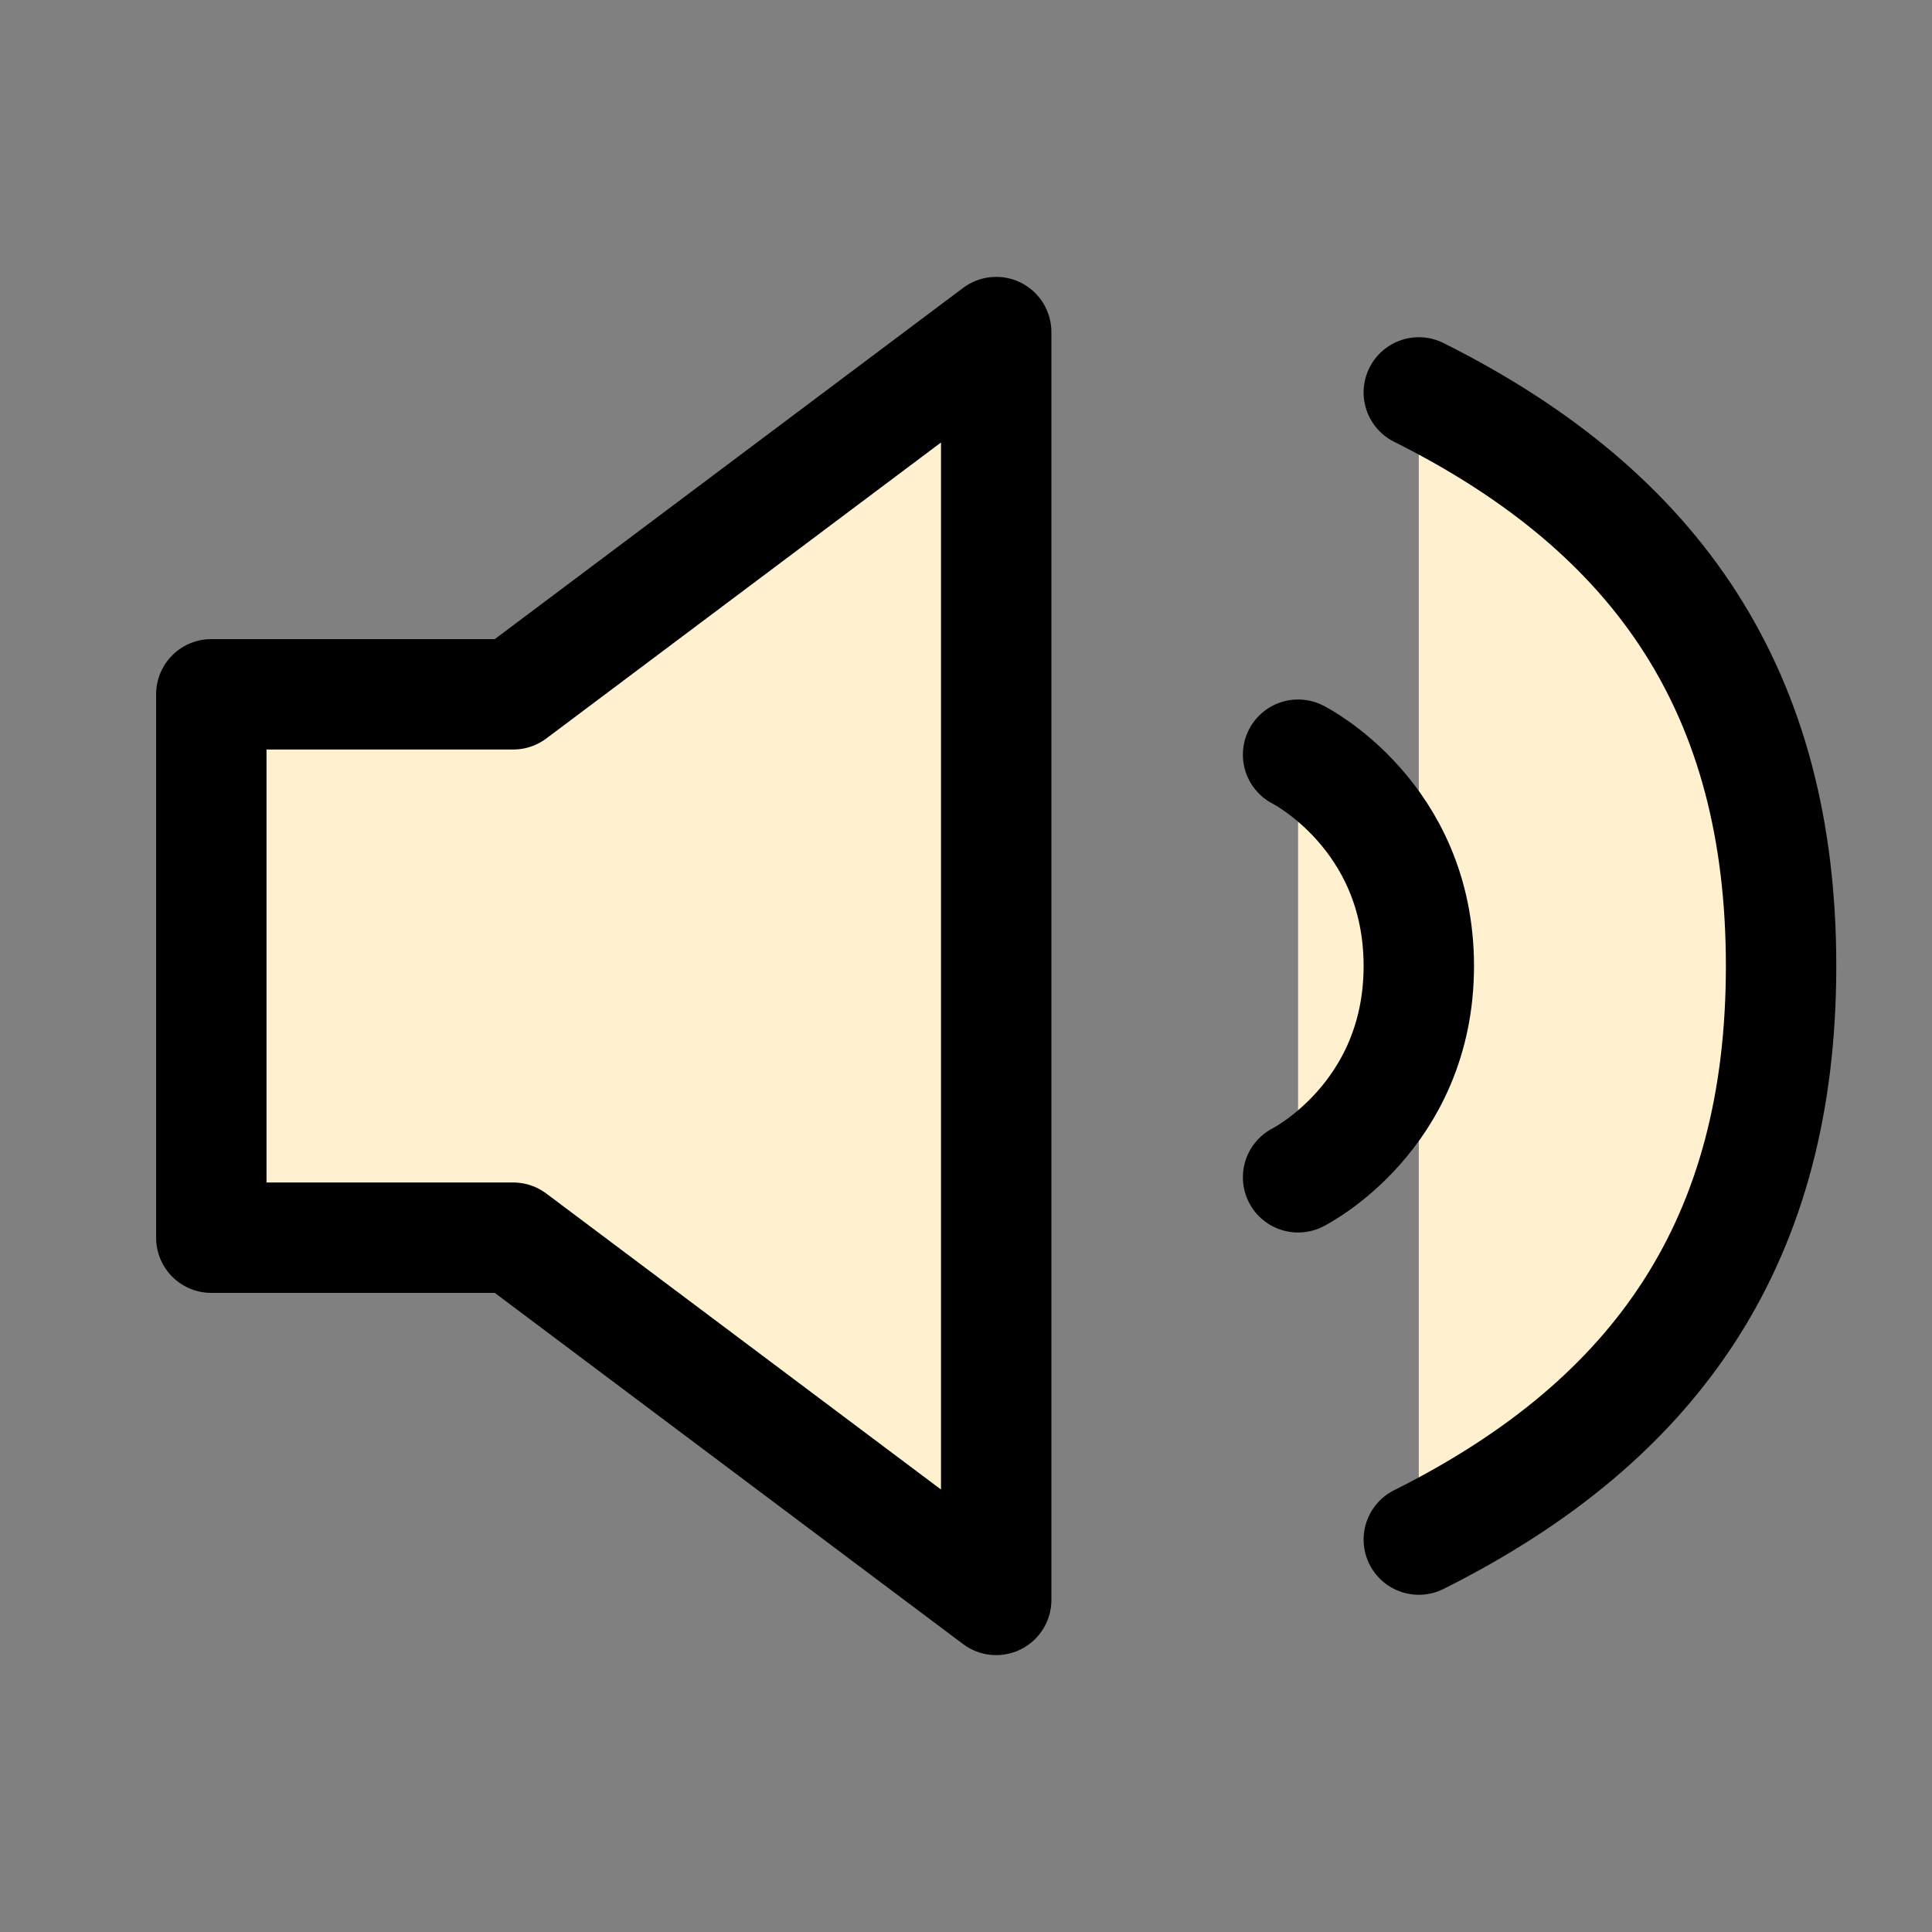 <svg width="35" height="35" viewBox="0 0 35 35" fill="none" xmlns="http://www.w3.org/2000/svg">
<rect x="0" y="0" width="35" height="35" fill="#808080" stroke="none"/>
<path d="M3.828 12.578V22.422H9.297L18.047 28.984V6.016L9.297 12.578H3.828ZM23.516 13.672C23.516 13.672 25.703 14.766 25.703 17.5C25.703 20.234 23.516 21.328 23.516 21.328M25.703 7.109C30.078 9.297 32.266 12.578 32.266 17.5C32.266 22.422 30.078 25.703 25.703 27.891" fill="#FFF1CF"/>
<path d="M23.516 13.672C23.516 13.672 25.703 14.766 25.703 17.5C25.703 20.234 23.516 21.328 23.516 21.328M25.703 7.109C30.078 9.297 32.266 12.578 32.266 17.5C32.266 22.422 30.078 25.703 25.703 27.891M3.828 12.578V22.422H9.297L18.047 28.984V6.016L9.297 12.578H3.828Z" stroke="black" stroke-width="2" stroke-linecap="round" stroke-linejoin="round"/>
</svg>
